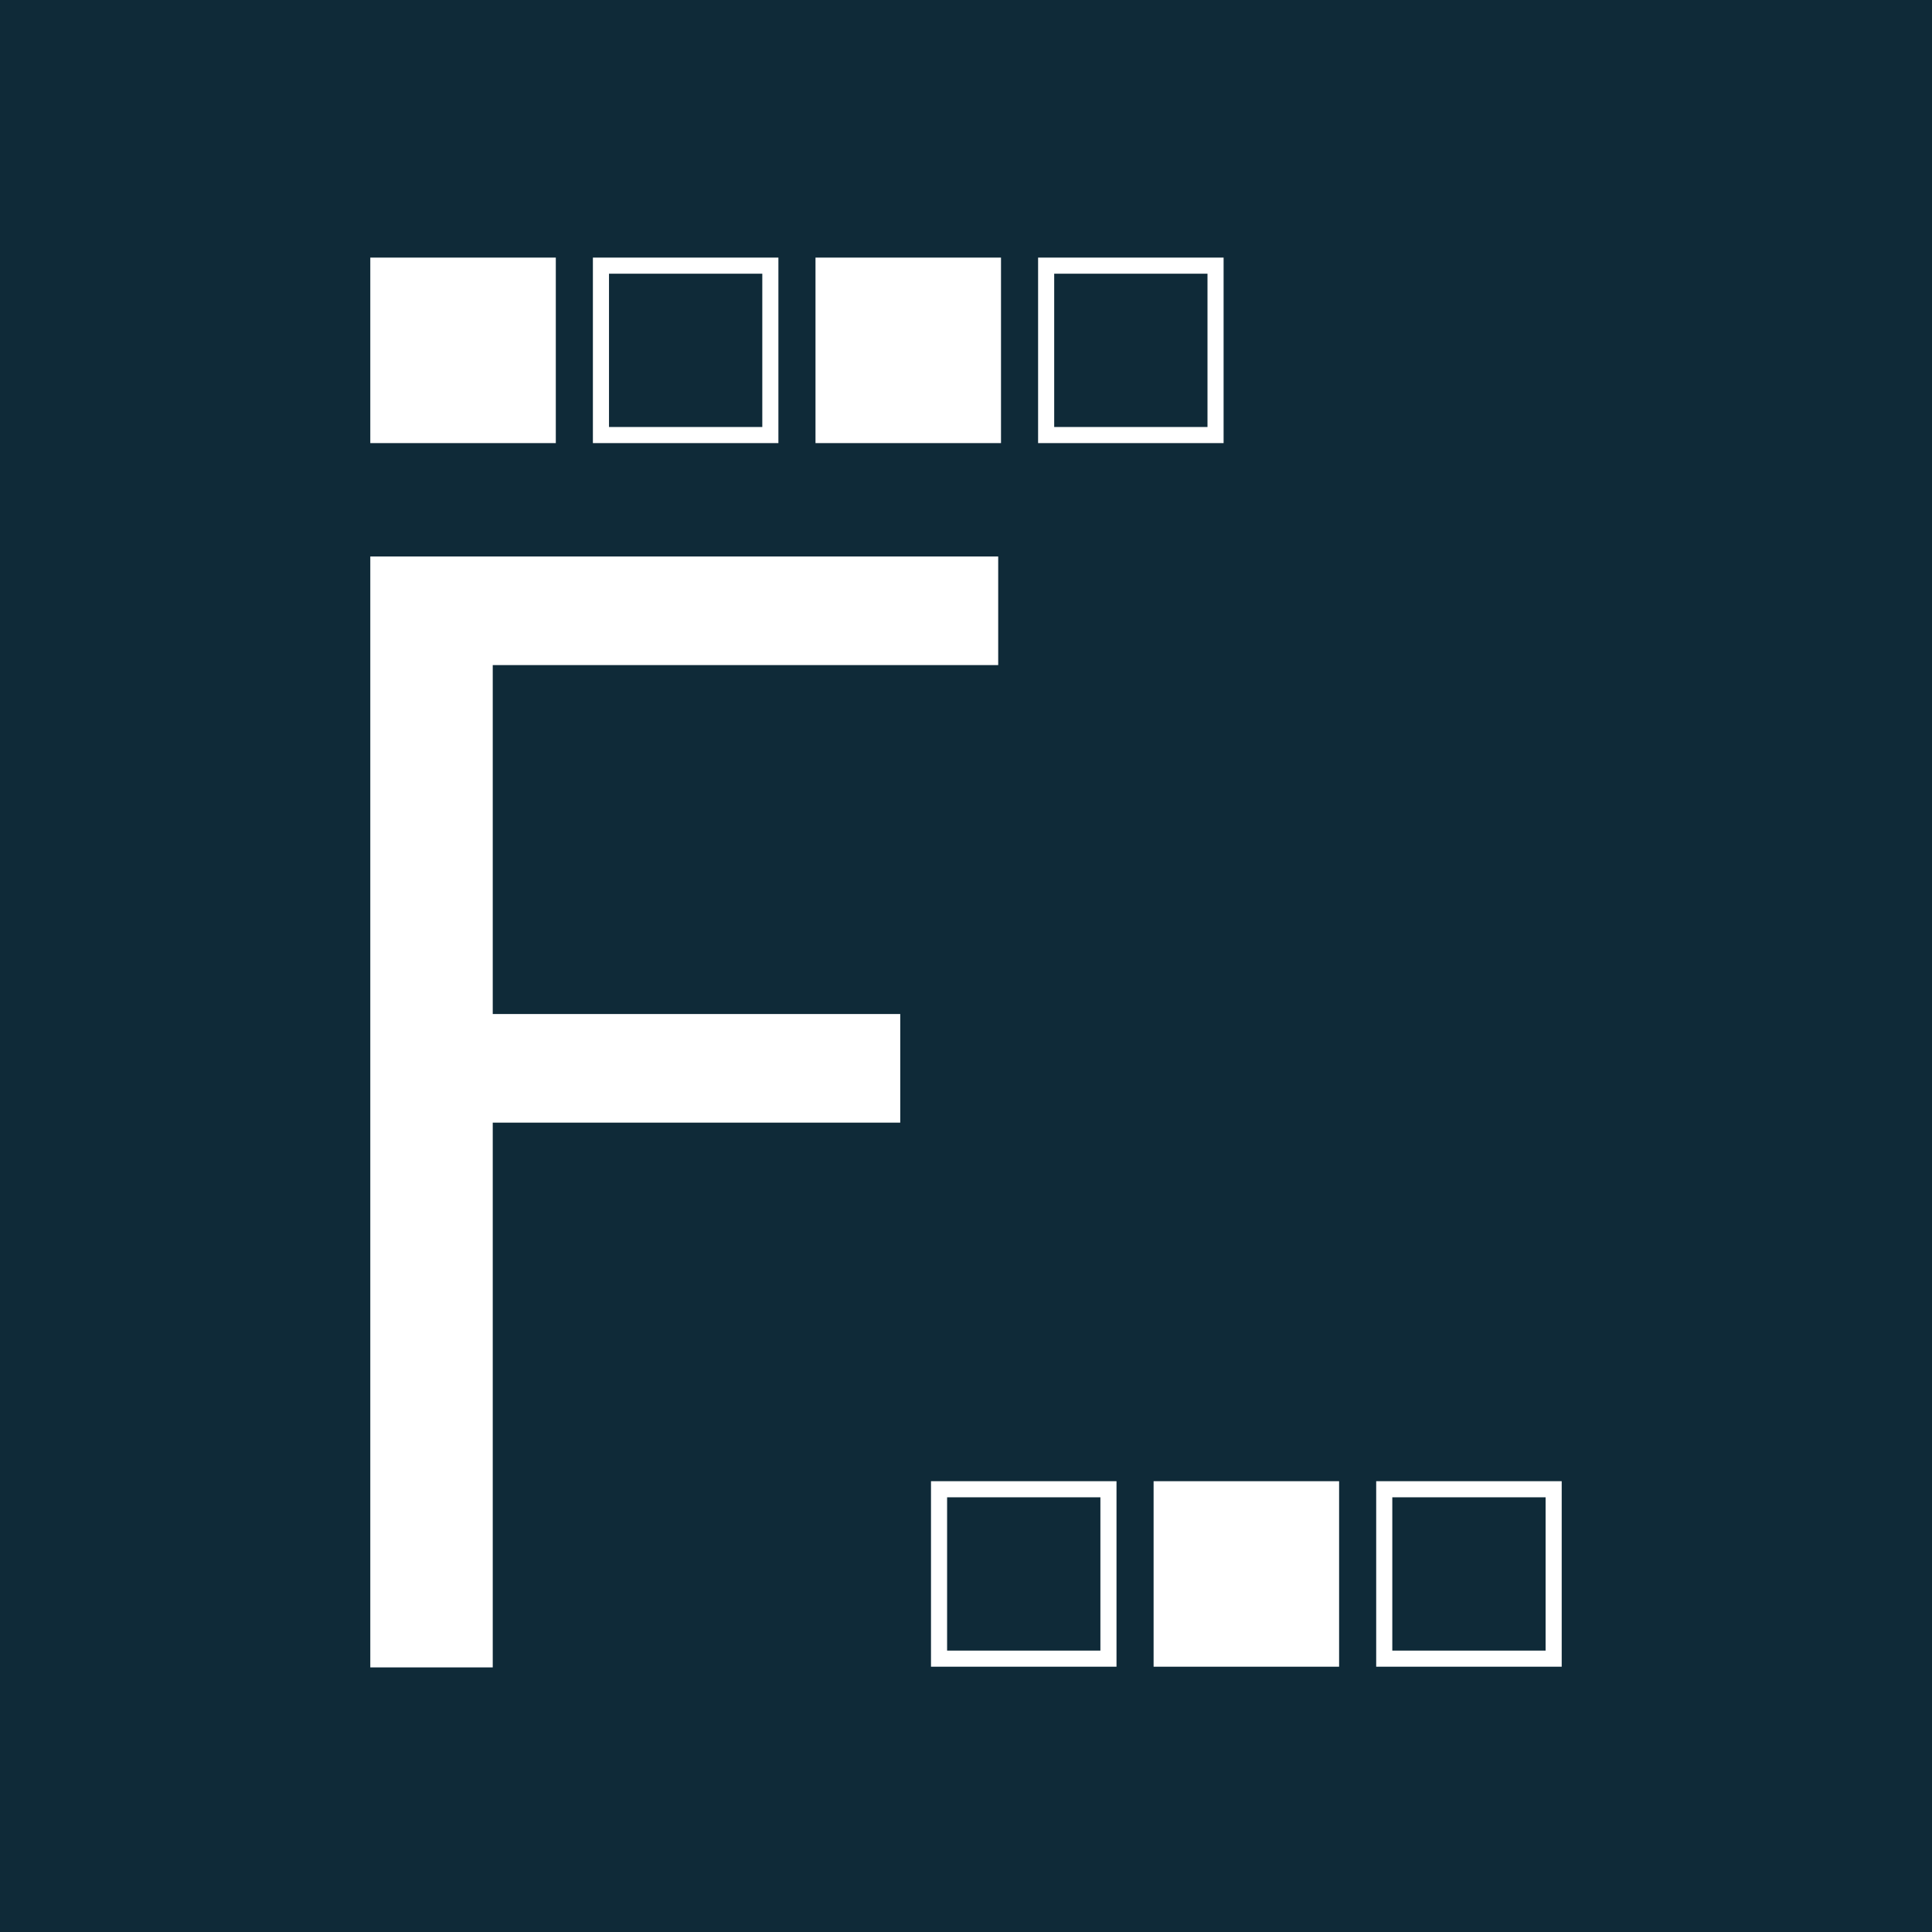 <svg width="120" height="120" viewBox="0 0 120 120" fill="none" xmlns="http://www.w3.org/2000/svg">
<path d="M0 0H120V120H0V0Z" fill="#0F2A38"/>
<path d="M23 103.565V34.565H62V41.31H30.605V62.983H55.916V69.729H30.605V103.565H23Z" fill="white"/>
<rect x="50.652" y="16" width="11.522" height="11.522" fill="white"/>
<rect x="23" y="16" width="11.522" height="11.522" fill="white"/>
<rect x="64.978" y="16.5" width="10.522" height="10.522" stroke="white"/>
<rect x="37.326" y="16.5" width="10.522" height="10.522" stroke="white"/>
<rect x="71.652" y="92" width="11.522" height="11.522" fill="white"/>
<rect x="85.978" y="92.5" width="10.522" height="10.522" stroke="white"/>
<rect x="58.326" y="92.5" width="10.522" height="10.522" stroke="white"/>
</svg>
